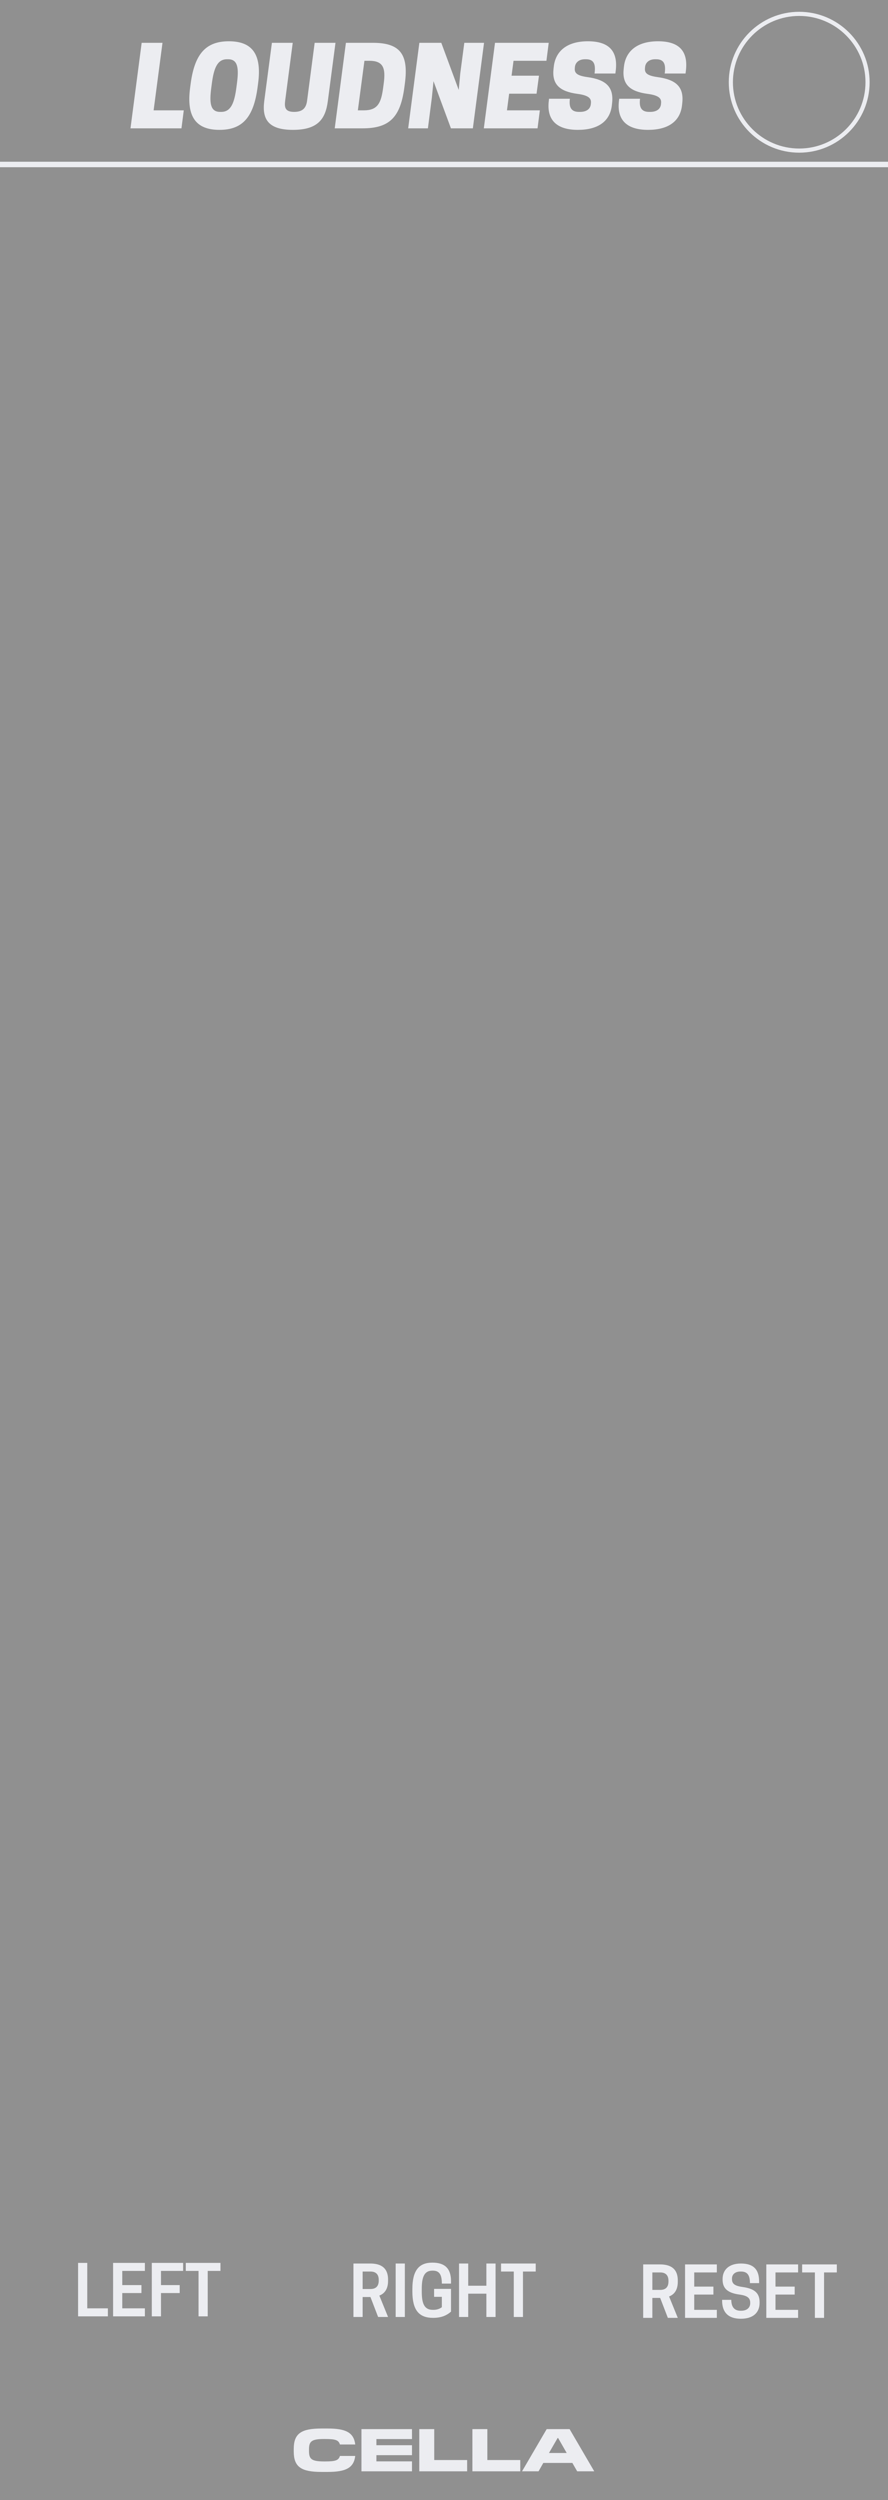 <?xml version="1.0" encoding="UTF-8" standalone="no"?>
<!DOCTYPE svg PUBLIC "-//W3C//DTD SVG 1.1//EN" "http://www.w3.org/Graphics/SVG/1.1/DTD/svg11.dtd">
<svg width="100%" height="100%" viewBox="0 0 135 380" version="1.1" xmlns="http://www.w3.org/2000/svg" xmlns:xlink="http://www.w3.org/1999/xlink" xml:space="preserve" xmlns:serif="http://www.serif.com/" style="fill-rule:evenodd;clip-rule:evenodd;stroke-linejoin:round;stroke-miterlimit:1.5;">
    <g id="Layer1">
        <rect x="0" y="0" width="135" height="380" style="fill:#909090;"/>
        <path d="M0,25L135,25" style="fill:none;stroke:#ecedf1;stroke-width:0.83px;"/>
        <path d="M55.13,349.147L56.318,349.147L57.484,352.179L58.995,352.179L57.672,348.929C58.411,348.637 58.995,348.001 58.995,346.699L58.995,346.491C58.995,344.429 57.547,344.054 56.276,344.054L53.734,344.054L53.734,352.179L55.13,352.179L55.13,349.147ZM55.13,347.929L55.13,345.272L56.328,345.272C56.87,345.272 57.578,345.47 57.578,346.543L57.578,346.658C57.578,347.731 56.87,347.929 56.328,347.929L55.13,347.929Z" style="fill:#ecedf1;fill-rule:nonzero;"/>
        <rect x="60.151" y="344.054" width="1.396" height="8.125" style="fill:#ecedf1;fill-rule:nonzero;"/>
        <path d="M65.839,352.314C67.214,352.314 68.016,351.856 68.568,351.366L68.568,347.908L65.995,347.908L65.995,349.116L67.172,349.116L67.172,350.689C66.901,350.908 66.464,351.095 65.891,351.095L65.797,351.095C64.516,351.095 64.12,350.158 64.12,348.324L64.12,347.908C64.12,346.074 64.526,345.137 65.724,345.137L65.818,345.137C66.839,345.137 67.172,345.814 67.172,347.106L68.568,347.106L68.568,346.751C68.568,344.772 67.599,343.918 65.734,343.918C63.703,343.918 62.693,345.095 62.693,347.908L62.693,348.324C62.693,351.137 63.703,352.314 65.839,352.314Z" style="fill:#ecedf1;fill-rule:nonzero;"/>
        <path d="M73.943,344.054L73.943,347.429L71.182,347.429L71.182,344.054L69.786,344.054L69.786,352.179L71.182,352.179L71.182,348.637L73.943,348.637L73.943,352.179L75.339,352.179L75.339,344.054L73.943,344.054Z" style="fill:#ecedf1;fill-rule:nonzero;"/>
        <path d="M79.505,345.272L81.443,345.272L81.443,344.054L76.172,344.054L76.172,345.272L78.109,345.272L78.109,352.179L79.505,352.179L79.505,345.272Z" style="fill:#ecedf1;fill-rule:nonzero;"/>
        <path d="M16.401,352.084L16.401,350.865L13.266,350.865L13.266,343.959L11.87,343.959L11.87,352.084L16.401,352.084Z" style="fill:#ecedf1;fill-rule:nonzero;"/>
        <path d="M17.193,343.959L17.193,352.084L22.026,352.084L22.026,350.865L18.589,350.865L18.589,348.542L21.505,348.542L21.505,347.334L18.589,347.334L18.589,345.178L22.026,345.178L22.026,343.959L17.193,343.959Z" style="fill:#ecedf1;fill-rule:nonzero;"/>
        <path d="M23.078,343.959L23.078,352.084L24.474,352.084L24.474,348.542L27.318,348.542L27.318,347.334L24.474,347.334L24.474,345.178L27.839,345.178L27.839,343.959L23.078,343.959Z" style="fill:#ecedf1;fill-rule:nonzero;"/>
        <path d="M31.578,345.178L33.516,345.178L33.516,343.959L28.245,343.959L28.245,345.178L30.182,345.178L30.182,352.084L31.578,352.084L31.578,345.178Z" style="fill:#ecedf1;fill-rule:nonzero;"/>
        <path d="M27.588,19.507L27.938,16.773L23.354,16.773L24.704,6.507L21.538,6.507L19.838,19.507L27.588,19.507Z" style="fill:#ecedf1;fill-rule:nonzero;"/>
        <path d="M34.788,6.273C31.288,6.273 29.588,8.207 28.988,12.707L28.904,13.34C28.304,17.84 29.871,19.74 33.371,19.74C36.871,19.74 38.554,17.807 39.154,13.307L39.238,12.673C39.838,8.173 38.288,6.273 34.788,6.273ZM33.454,17.007C31.954,17.007 31.821,15.607 32.121,13.34L32.204,12.707C32.504,10.44 33.004,9.007 34.504,9.007L34.688,9.007C36.188,9.007 36.321,10.407 36.021,12.673L35.938,13.307C35.638,15.573 35.138,17.007 33.638,17.007L33.454,17.007Z" style="fill:#ecedf1;fill-rule:nonzero;"/>
        <path d="M44.538,19.74C48.304,19.74 49.488,18.107 49.838,15.373L51.004,6.507L47.838,6.507L46.688,15.29C46.554,16.323 46.104,17.007 44.721,17.007C43.338,17.007 43.221,16.323 43.354,15.29L44.504,6.507L41.338,6.507L40.171,15.373C39.821,18.107 40.771,19.74 44.538,19.74Z" style="fill:#ecedf1;fill-rule:nonzero;"/>
        <path d="M61.554,12.673C62.154,8.173 60.754,6.507 56.671,6.507L52.588,6.507L50.888,19.507L55.138,19.507C59.221,19.507 60.871,17.807 61.471,13.307L61.554,12.673ZM54.404,16.773L55.404,9.24L56.154,9.24C58.321,9.24 58.638,10.423 58.338,12.673L58.254,13.307C57.954,15.557 57.488,16.773 55.321,16.773L54.404,16.773Z" style="fill:#ecedf1;fill-rule:nonzero;"/>
        <path d="M73.588,6.507L70.588,6.507L69.971,11.173L69.738,13.673L67.088,6.507L63.754,6.507L62.054,19.507L65.054,19.507L65.654,14.84L65.904,12.34L68.554,19.507L71.888,19.507L73.588,6.507Z" style="fill:#ecedf1;fill-rule:nonzero;"/>
        <path d="M75.254,6.507L73.554,19.507L81.721,19.507L82.071,16.773L77.071,16.773L77.404,14.24L81.571,14.24L81.938,11.507L77.771,11.507L78.071,9.24L83.071,9.24L83.421,6.507L75.254,6.507Z" style="fill:#ecedf1;fill-rule:nonzero;"/>
        <path d="M87.821,14.273C89.588,14.507 89.904,15.023 89.838,15.673L89.821,15.84C89.754,16.473 89.271,17.007 88.188,17.007L88.021,17.007C86.938,17.007 86.454,16.44 86.638,15.007L83.471,15.007L83.438,15.273C83.054,18.29 84.688,19.74 87.854,19.74C90.921,19.74 92.754,18.44 93.021,15.99L93.054,15.69C93.338,13.207 92.104,12.107 89.321,11.723C87.604,11.49 87.321,11.04 87.388,10.34L87.404,10.173C87.471,9.523 88.004,9.007 88.921,9.007L89.088,9.007C90.254,9.007 90.588,9.707 90.388,11.173L93.554,11.173L93.604,10.773C93.971,7.807 92.621,6.273 89.371,6.273C86.121,6.273 84.438,7.84 84.188,10.14L84.154,10.44C83.888,12.79 85.038,13.907 87.821,14.273Z" style="fill:#ecedf1;fill-rule:nonzero;"/>
        <path d="M98.488,14.273C100.254,14.507 100.571,15.023 100.504,15.673L100.488,15.84C100.421,16.473 99.938,17.007 98.854,17.007L98.688,17.007C97.604,17.007 97.121,16.44 97.304,15.007L94.138,15.007L94.104,15.273C93.721,18.29 95.354,19.74 98.521,19.74C101.588,19.74 103.421,18.44 103.688,15.99L103.721,15.69C104.004,13.207 102.771,12.107 99.988,11.723C98.271,11.49 97.988,11.04 98.054,10.34L98.071,10.173C98.138,9.523 98.671,9.007 99.588,9.007L99.754,9.007C100.921,9.007 101.254,9.707 101.054,11.173L104.221,11.173L104.271,10.773C104.638,7.807 103.288,6.273 100.038,6.273C96.788,6.273 95.104,7.84 94.854,10.14L94.821,10.44C94.554,12.79 95.704,13.907 98.488,14.273Z" style="fill:#ecedf1;fill-rule:nonzero;"/>
        <path d="M49.827,375.731C52.577,375.731 53.787,375.117 54.007,373.302L51.678,373.302C51.477,373.953 51.046,374.136 49.46,374.136L49.24,374.136C47.297,374.136 46.976,373.724 46.976,372.541L46.976,372.33C46.976,371.13 47.297,370.726 49.24,370.726L49.46,370.726C51.046,370.726 51.477,370.91 51.678,371.56L54.007,371.56C53.787,369.745 52.577,369.131 49.827,369.131L48.873,369.131C45.821,369.131 44.657,369.874 44.657,372.23L44.657,372.633C44.657,374.989 45.821,375.731 48.873,375.731L49.827,375.731Z" style="fill:#ecedf1;fill-rule:nonzero;"/>
        <path d="M62.633,374.127L57.224,374.127L57.224,373.183L62.633,373.183L62.633,371.67L57.224,371.67L57.224,370.735L62.633,370.735L62.633,369.223L54.951,369.223L54.951,375.64L62.633,375.64L62.633,374.127Z" style="fill:#ecedf1;fill-rule:nonzero;"/>
        <path d="M71.02,373.925L66.015,373.925L66.015,369.223L63.742,369.223L63.742,375.64L71.02,375.64L71.02,373.925Z" style="fill:#ecedf1;fill-rule:nonzero;"/>
        <path d="M79.096,373.925L74.091,373.925L74.091,369.223L71.818,369.223L71.818,375.64L79.096,375.64L79.096,373.925Z" style="fill:#ecedf1;fill-rule:nonzero;"/>
        <path d="M86.594,369.223L83.111,369.223L79.362,375.64L81.873,375.64L82.598,374.365L87.016,374.365L87.749,375.64L90.343,375.64L86.594,369.223ZM84.853,370.58L86.154,372.853L83.459,372.853L84.77,370.58L84.853,370.58Z" style="fill:#ecedf1;fill-rule:nonzero;"/>
        <path d="M99.177,349.283L100.365,349.283L101.531,352.314L103.042,352.314L101.719,349.064C102.458,348.772 103.042,348.137 103.042,346.835L103.042,346.626C103.042,344.564 101.594,344.189 100.323,344.189L97.781,344.189L97.781,352.314L99.177,352.314L99.177,349.283ZM99.177,348.064L99.177,345.408L100.375,345.408C100.917,345.408 101.625,345.606 101.625,346.679L101.625,346.793C101.625,347.866 100.917,348.064 100.375,348.064L99.177,348.064Z" style="fill:#ecedf1;fill-rule:nonzero;"/>
        <path d="M104.146,344.189L104.146,352.314L108.979,352.314L108.979,351.095L105.542,351.095L105.542,348.772L108.458,348.772L108.458,347.564L105.542,347.564L105.542,345.408L108.979,345.408L108.979,344.189L104.146,344.189Z" style="fill:#ecedf1;fill-rule:nonzero;"/>
        <path d="M112.417,348.772C113.656,348.939 114.052,349.314 114.052,350.022L114.052,350.085C114.052,350.762 113.552,351.231 112.677,351.231L112.583,351.231C111.708,351.231 111.177,350.731 111.177,349.574L109.781,349.574L109.781,349.679C109.781,351.543 110.771,352.449 112.635,352.449C114.448,352.449 115.479,351.554 115.479,350.033L115.479,349.918C115.479,348.491 114.635,347.856 112.865,347.616C111.583,347.439 111.281,347.064 111.281,346.397L111.281,346.335C111.281,345.699 111.781,345.272 112.552,345.272L112.646,345.272C113.615,345.272 114.01,345.814 114.01,347.033L115.406,347.033L115.406,346.793C115.406,344.96 114.563,344.054 112.635,344.054C110.875,344.054 109.854,344.97 109.854,346.408L109.854,346.512C109.854,347.856 110.646,348.533 112.417,348.772Z" style="fill:#ecedf1;fill-rule:nonzero;"/>
        <path d="M116.5,344.189L116.5,352.314L121.333,352.314L121.333,351.095L117.896,351.095L117.896,348.772L120.813,348.772L120.813,347.564L117.896,347.564L117.896,345.408L121.333,345.408L121.333,344.189L116.5,344.189Z" style="fill:#ecedf1;fill-rule:nonzero;"/>
        <path d="M125.281,345.408L127.219,345.408L127.219,344.189L121.948,344.189L121.948,345.408L123.885,345.408L123.885,352.314L125.281,352.314L125.281,345.408Z" style="fill:#ecedf1;fill-rule:nonzero;"/>
        <path d="M121.5,1.793C127.41,1.793 132.207,6.59 132.207,12.5C132.207,18.41 127.41,23.207 121.5,23.207C115.59,23.207 110.793,18.41 110.793,12.5C110.793,6.59 115.59,1.793 121.5,1.793ZM121.5,2.423C115.938,2.423 111.423,6.938 111.423,12.5C111.423,18.062 115.938,22.577 121.5,22.577C127.062,22.577 131.577,18.062 131.577,12.5C131.577,6.938 127.062,2.423 121.5,2.423Z" style="fill:#ecedf1;"/>
    </g>
</svg>
